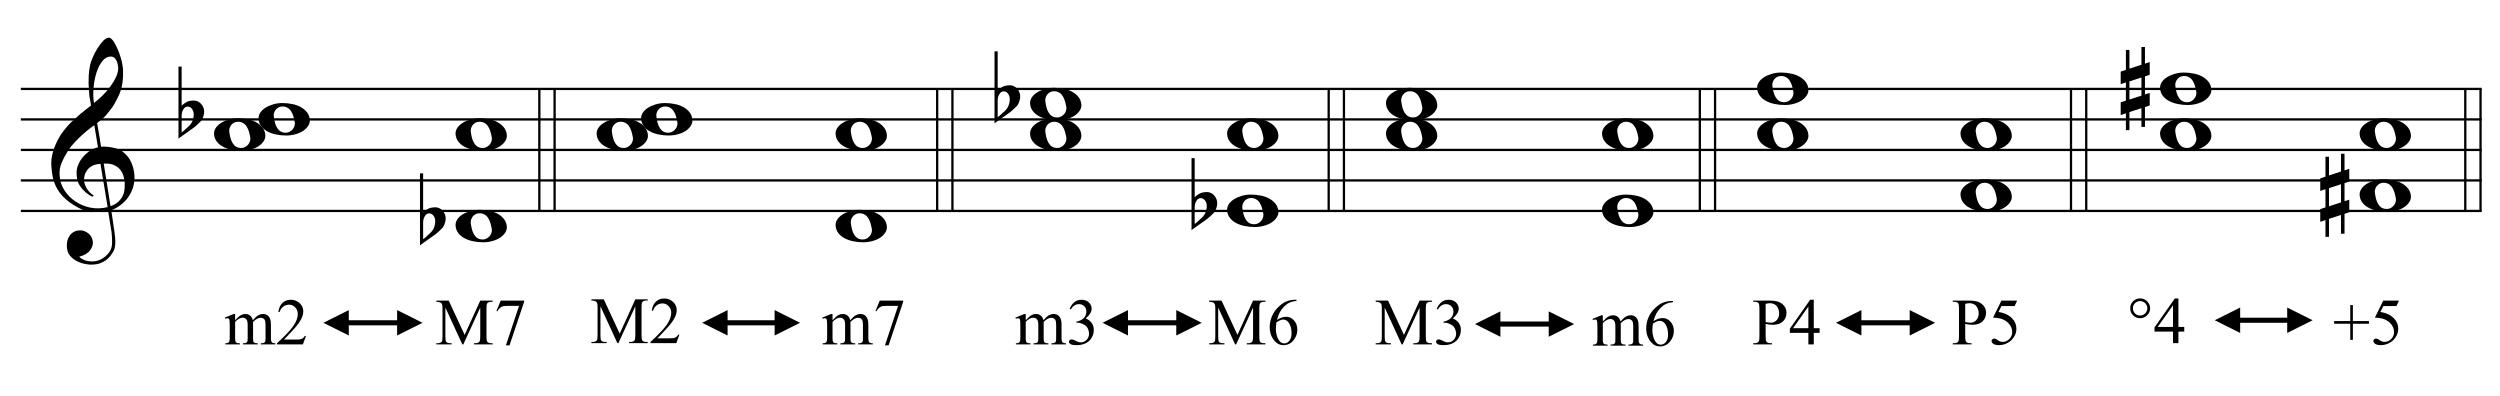 <?xml version="1.0" encoding="UTF-8"?>
<svg xmlns="http://www.w3.org/2000/svg" xmlns:xlink="http://www.w3.org/1999/xlink" width="420pt" height="66.5pt" viewBox="0 0 420 66.5" version="1.1">
<defs>
<g>
<symbol overflow="visible" id="glyph0-0">
<path style="stroke:none;" d=""/>
</symbol>
<symbol overflow="visible" id="glyph0-1">
<path style="stroke:none;" d="M 9.547 5.172 C 9.172 5.234 8.766 5.27 8.328 5.281 C 7.898 5.301 7.477 5.289 7.062 5.25 C 6.656 5.219 6.273 5.172 5.922 5.109 C 5.578 5.047 5.297 4.961 5.078 4.859 C 4.023 4.348 3.176 3.812 2.531 3.25 C 1.883 2.688 1.379 2.094 1.016 1.469 C 0.66 0.852 0.41 0.223 0.266 -0.422 C 0.129 -1.066 0.039 -1.719 0 -2.375 C -0.051 -3.082 0.008 -3.789 0.188 -4.5 C 0.375 -5.219 0.629 -5.898 0.953 -6.547 C 1.273 -7.203 1.645 -7.801 2.062 -8.344 C 2.477 -8.883 2.898 -9.363 3.328 -9.781 C 3.816 -10.238 4.328 -10.695 4.859 -11.156 C 5.398 -11.613 5.992 -12.082 6.641 -12.562 C 6.629 -12.738 6.613 -12.895 6.594 -13.031 C 6.57 -13.176 6.547 -13.316 6.516 -13.453 C 6.492 -13.598 6.461 -13.758 6.422 -13.938 C 6.391 -14.113 6.367 -14.332 6.359 -14.594 C 6.359 -14.707 6.344 -14.91 6.312 -15.203 C 6.281 -15.492 6.258 -15.848 6.25 -16.266 C 6.25 -16.68 6.258 -17.156 6.281 -17.688 C 6.312 -18.219 6.383 -18.773 6.5 -19.359 C 6.562 -19.691 6.707 -20.117 6.938 -20.641 C 7.164 -21.172 7.43 -21.68 7.734 -22.172 C 8.047 -22.672 8.367 -23.098 8.703 -23.453 C 9.047 -23.805 9.367 -23.984 9.672 -23.984 C 9.828 -23.984 9.992 -23.891 10.172 -23.703 C 10.348 -23.523 10.52 -23.281 10.688 -22.969 C 10.863 -22.664 11.031 -22.316 11.188 -21.922 C 11.352 -21.535 11.5 -21.133 11.625 -20.719 C 11.75 -20.312 11.848 -19.91 11.922 -19.516 C 11.992 -19.117 12.035 -18.77 12.047 -18.469 C 12.066 -17.758 12.039 -17.133 11.969 -16.594 C 11.906 -16.051 11.801 -15.566 11.656 -15.141 C 11.52 -14.711 11.359 -14.316 11.172 -13.953 C 10.992 -13.586 10.801 -13.223 10.594 -12.859 C 10.375 -12.484 10.148 -12.156 9.922 -11.875 C 9.703 -11.594 9.477 -11.312 9.25 -11.031 C 9 -10.727 8.738 -10.477 8.469 -10.281 C 8.207 -10.082 7.945 -9.867 7.688 -9.641 C 7.812 -8.941 7.922 -8.312 8.016 -7.75 C 8.055 -7.5 8.098 -7.258 8.141 -7.031 C 8.18 -6.801 8.211 -6.586 8.234 -6.391 C 8.266 -6.191 8.289 -6.023 8.312 -5.891 C 8.344 -5.766 8.359 -5.688 8.359 -5.656 C 8.691 -5.695 9.031 -5.695 9.375 -5.656 C 9.727 -5.625 10.062 -5.57 10.375 -5.5 C 10.695 -5.438 10.984 -5.348 11.234 -5.234 C 11.492 -5.129 11.695 -5.031 11.844 -4.938 C 12.582 -4.395 13.102 -3.77 13.406 -3.062 C 13.719 -2.363 13.898 -1.645 13.953 -0.906 C 13.992 -0.332 13.945 0.242 13.812 0.828 C 13.676 1.41 13.445 1.961 13.125 2.484 C 12.812 3.016 12.395 3.5 11.875 3.938 C 11.363 4.375 10.758 4.734 10.062 5.016 C 10.145 5.578 10.223 6.098 10.297 6.578 C 10.359 6.992 10.414 7.395 10.469 7.781 C 10.531 8.164 10.57 8.438 10.594 8.594 C 10.719 9.406 10.766 10.07 10.734 10.594 C 10.711 11.125 10.613 11.555 10.438 11.891 C 10.281 12.16 10.102 12.426 9.906 12.688 C 9.707 12.945 9.473 13.176 9.203 13.375 C 8.93 13.582 8.613 13.754 8.25 13.891 C 7.883 14.035 7.473 14.117 7.016 14.141 C 6.66 14.172 6.234 14.141 5.734 14.047 C 5.242 13.961 4.773 13.805 4.328 13.578 C 3.879 13.359 3.488 13.055 3.156 12.672 C 2.832 12.285 2.648 11.812 2.609 11.25 C 2.578 10.926 2.594 10.598 2.656 10.266 C 2.727 9.93 2.848 9.629 3.016 9.359 C 3.191 9.086 3.422 8.863 3.703 8.688 C 3.984 8.508 4.328 8.41 4.734 8.391 C 4.984 8.367 5.234 8.398 5.484 8.484 C 5.734 8.578 5.969 8.707 6.188 8.875 C 6.406 9.039 6.582 9.242 6.719 9.484 C 6.852 9.734 6.938 10.004 6.969 10.297 C 7.008 10.797 6.852 11.281 6.5 11.75 C 6.145 12.227 5.539 12.582 4.688 12.812 C 4.832 13 5.094 13.176 5.469 13.344 C 5.852 13.52 6.332 13.609 6.906 13.609 C 7.508 13.609 8.086 13.43 8.641 13.078 C 9.191 12.723 9.617 12.281 9.922 11.75 C 10.109 11.395 10.203 10.93 10.203 10.359 C 10.203 9.797 10.172 9.227 10.109 8.656 C 10.078 8.551 10.035 8.312 9.984 7.938 C 9.93 7.562 9.867 7.172 9.797 6.766 C 9.734 6.285 9.648 5.754 9.547 5.172 Z M 9.984 -20.812 C 9.453 -20.812 8.984 -20.562 8.578 -20.062 C 8.172 -19.562 7.844 -18.926 7.594 -18.156 C 7.344 -17.395 7.176 -16.555 7.094 -15.641 C 7.008 -14.723 7.031 -13.844 7.156 -13 C 7.602 -13.344 8.07 -13.754 8.562 -14.234 C 9.062 -14.723 9.508 -15.238 9.906 -15.781 C 10.312 -16.332 10.641 -16.883 10.891 -17.438 C 11.148 -18 11.258 -18.535 11.219 -19.047 C 11.195 -19.211 11.164 -19.395 11.125 -19.594 C 11.082 -19.801 11.016 -19.992 10.922 -20.172 C 10.828 -20.348 10.703 -20.5 10.547 -20.625 C 10.398 -20.75 10.211 -20.812 9.984 -20.812 Z M 9.938 4.328 C 10.531 4.117 10.988 3.848 11.312 3.516 C 11.645 3.191 11.891 2.836 12.047 2.453 C 12.203 2.078 12.289 1.695 12.312 1.312 C 12.332 0.926 12.336 0.582 12.328 0.281 C 12.297 0.039 12.234 -0.258 12.141 -0.625 C 12.055 -1 11.891 -1.359 11.641 -1.703 C 11.398 -2.047 11.051 -2.328 10.594 -2.547 C 10.145 -2.773 9.547 -2.867 8.797 -2.828 Z M 8.266 -2.781 C 7.703 -2.758 7.238 -2.648 6.875 -2.453 C 6.508 -2.254 6.223 -2.016 6.016 -1.734 C 5.805 -1.453 5.66 -1.156 5.578 -0.844 C 5.504 -0.531 5.477 -0.25 5.5 0 C 5.508 0.25 5.562 0.5 5.656 0.75 C 5.75 1.008 5.875 1.254 6.031 1.484 C 6.188 1.711 6.359 1.914 6.547 2.094 C 6.734 2.281 6.922 2.422 7.109 2.516 C 7.086 2.547 7.066 2.57 7.047 2.594 C 7.023 2.613 7 2.641 6.969 2.672 C 6.938 2.691 6.914 2.719 6.906 2.75 C 6.477 2.539 6.102 2.297 5.781 2.016 C 5.469 1.734 5.266 1.535 5.172 1.422 C 5.016 1.211 4.879 1.023 4.766 0.859 C 4.66 0.691 4.57 0.516 4.5 0.328 C 4.438 0.148 4.379 -0.047 4.328 -0.266 C 4.285 -0.484 4.258 -0.742 4.25 -1.047 C 4.219 -1.328 4.234 -1.629 4.297 -1.953 C 4.367 -2.273 4.484 -2.598 4.641 -2.922 C 4.797 -3.254 5 -3.57 5.25 -3.875 C 5.508 -4.188 5.812 -4.477 6.156 -4.75 C 6.332 -4.895 6.488 -5.004 6.625 -5.078 C 6.77 -5.16 6.906 -5.234 7.031 -5.297 C 7.156 -5.359 7.281 -5.406 7.406 -5.438 C 7.539 -5.477 7.68 -5.52 7.828 -5.562 L 7.219 -9.266 C 7.051 -9.172 6.781 -8.977 6.406 -8.688 C 6.039 -8.406 5.641 -8.066 5.203 -7.672 C 4.766 -7.273 4.332 -6.848 3.906 -6.391 C 3.477 -5.93 3.125 -5.488 2.844 -5.062 C 2.352 -4.281 1.973 -3.562 1.703 -2.906 C 1.43 -2.25 1.328 -1.539 1.391 -0.781 C 1.441 0.082 1.703 0.883 2.172 1.625 C 2.648 2.375 3.258 3 4 3.5 C 4.738 4.008 5.578 4.363 6.516 4.562 C 7.461 4.758 8.441 4.734 9.453 4.484 C 9.234 3.129 9.035 1.922 8.859 0.859 C 8.773 0.41 8.695 -0.031 8.625 -0.469 C 8.562 -0.906 8.5 -1.297 8.438 -1.641 C 8.375 -1.984 8.328 -2.258 8.297 -2.469 C 8.273 -2.676 8.266 -2.781 8.266 -2.781 Z M 8.266 -2.781 "/>
</symbol>
<symbol overflow="visible" id="glyph0-2">
<path style="stroke:none;" d="M 0 -0.062 C -0.031 -0.414 0.051 -0.754 0.25 -1.078 C 0.445 -1.398 0.727 -1.68 1.094 -1.922 C 1.469 -2.172 1.906 -2.367 2.406 -2.516 C 2.906 -2.672 3.441 -2.75 4.016 -2.75 C 4.586 -2.75 5.141 -2.691 5.672 -2.578 C 6.211 -2.473 6.691 -2.301 7.109 -2.062 C 7.523 -1.832 7.867 -1.539 8.141 -1.188 C 8.41 -0.844 8.566 -0.43 8.609 0.047 C 8.641 0.398 8.555 0.734 8.359 1.047 C 8.16 1.367 7.879 1.656 7.516 1.906 C 7.148 2.156 6.719 2.348 6.219 2.484 C 5.719 2.629 5.18 2.703 4.609 2.703 C 4.035 2.703 3.484 2.645 2.953 2.531 C 2.422 2.426 1.941 2.258 1.516 2.031 C 1.086 1.812 0.738 1.523 0.469 1.172 C 0.195 0.828 0.039 0.414 0 -0.062 Z M 2.562 -0.453 C 2.613 -0.078 2.68 0.27 2.766 0.594 C 2.859 0.926 2.984 1.211 3.141 1.453 C 3.297 1.703 3.488 1.895 3.719 2.031 C 3.945 2.164 4.234 2.234 4.578 2.234 C 4.816 2.234 5.035 2.176 5.234 2.062 C 5.43 1.957 5.598 1.82 5.734 1.656 C 5.867 1.5 5.969 1.316 6.031 1.109 C 6.094 0.91 6.113 0.719 6.094 0.531 C 6.031 0.164 5.953 -0.176 5.859 -0.5 C 5.766 -0.832 5.633 -1.125 5.469 -1.375 C 5.312 -1.625 5.113 -1.816 4.875 -1.953 C 4.633 -2.098 4.344 -2.172 4 -2.172 C 3.75 -2.172 3.523 -2.113 3.328 -2 C 3.141 -1.895 2.984 -1.758 2.859 -1.594 C 2.742 -1.438 2.656 -1.254 2.594 -1.047 C 2.539 -0.836 2.531 -0.641 2.562 -0.453 Z M 2.562 -0.453 "/>
</symbol>
<symbol overflow="visible" id="glyph0-3">
<path style="stroke:none;" d="M 0.531 -7.25 L 0.531 -2.312 C 0.719 -2.488 0.895 -2.629 1.062 -2.734 C 1.227 -2.848 1.383 -2.938 1.531 -3 C 1.688 -3.062 1.848 -3.102 2.016 -3.125 C 2.191 -3.156 2.391 -3.172 2.609 -3.172 C 2.867 -3.172 3.098 -3.113 3.297 -3 C 3.504 -2.895 3.68 -2.754 3.828 -2.578 C 3.984 -2.398 4.102 -2.203 4.188 -1.984 C 4.27 -1.766 4.312 -1.555 4.312 -1.359 C 4.32 -1.141 4.297 -0.922 4.234 -0.703 C 4.18 -0.492 4.113 -0.301 4.031 -0.125 C 3.938 0.102 3.785 0.305 3.578 0.484 C 3.379 0.672 3.195 0.844 3.031 1 C 2.977 1.062 2.863 1.16 2.688 1.297 C 2.508 1.43 2.305 1.578 2.078 1.734 C 1.859 1.898 1.625 2.066 1.375 2.234 C 1.125 2.41 0.895 2.57 0.688 2.719 C 0.488 2.863 0.32 2.984 0.188 3.078 C 0.062 3.18 0 3.234 0 3.234 L 0 -8.875 L 0.531 -8.875 Z M 2.188 -1.859 C 2.125 -1.941 2.035 -2.008 1.922 -2.062 C 1.805 -2.125 1.676 -2.156 1.531 -2.156 C 1.395 -2.156 1.258 -2.113 1.125 -2.031 C 0.988 -1.945 0.867 -1.801 0.766 -1.594 C 0.617 -1.332 0.539 -1.008 0.531 -0.625 C 0.531 -0.238 0.531 0.113 0.531 0.438 L 0.531 2.188 C 0.531 2.188 0.57 2.156 0.656 2.094 C 0.738 2.039 0.836 1.961 0.953 1.859 C 1.066 1.754 1.188 1.641 1.312 1.516 C 1.445 1.391 1.57 1.281 1.688 1.188 C 1.875 1.008 2.035 0.816 2.172 0.609 C 2.305 0.41 2.41 0.156 2.484 -0.156 C 2.566 -0.477 2.586 -0.785 2.547 -1.078 C 2.504 -1.379 2.383 -1.641 2.188 -1.859 Z M 2.188 -1.859 "/>
</symbol>
<symbol overflow="visible" id="glyph0-4">
<path style="stroke:none;" d="M 1.469 -1.266 L 1.469 1.781 L 3.484 1.125 L 3.484 -1.922 Z M 0.875 -3.203 L 0.875 -6.547 L 1.469 -6.547 L 1.469 -3.406 L 3.484 -4.062 L 3.484 -7.047 L 4.078 -7.047 L 4.078 -4.25 L 4.875 -4.516 L 4.875 -2.375 L 4.078 -2.109 L 4.078 0.922 L 4.875 0.672 L 4.875 2.781 L 4.078 3.047 L 4.078 6.391 L 3.484 6.391 L 3.484 3.234 L 1.469 3.891 L 1.469 6.922 L 0.875 6.922 L 0.875 4.094 L 0 4.391 L 0 2.25 L 0.875 1.969 L 0.875 -1.094 L 0 -0.797 L 0 -2.906 Z M 0.875 -3.203 "/>
</symbol>
<symbol overflow="visible" id="glyph1-0">
<path style="stroke:none;" d="M 1.547 0 L 1.547 -6.938 L 7.094 -6.938 L 7.094 0 Z M 1.719 -0.172 L 6.922 -0.172 L 6.922 -6.766 L 1.719 -6.766 Z M 1.719 -0.172 "/>
</symbol>
<symbol overflow="visible" id="glyph1-1">
<path style="stroke:none;" d="M 4.547 0 L 1.703 -6.188 L 1.703 -1.281 C 1.703 -0.82 1.75 -0.535 1.844 -0.422 C 1.977 -0.273 2.191 -0.203 2.484 -0.203 L 2.75 -0.203 L 2.75 0 L 0.188 0 L 0.188 -0.203 L 0.438 -0.203 C 0.75 -0.203 0.973 -0.297 1.109 -0.484 C 1.18 -0.598 1.219 -0.863 1.219 -1.281 L 1.219 -6.078 C 1.219 -6.398 1.188 -6.633 1.125 -6.781 C 1.07 -6.883 0.977 -6.973 0.844 -7.047 C 0.707 -7.117 0.488 -7.156 0.188 -7.156 L 0.188 -7.359 L 2.266 -7.359 L 4.938 -1.594 L 7.562 -7.359 L 9.641 -7.359 L 9.641 -7.156 L 9.391 -7.156 C 9.078 -7.156 8.852 -7.062 8.719 -6.875 C 8.645 -6.758 8.609 -6.492 8.609 -6.078 L 8.609 -1.281 C 8.609 -0.82 8.656 -0.535 8.75 -0.422 C 8.883 -0.273 9.098 -0.203 9.391 -0.203 L 9.641 -0.203 L 9.641 0 L 6.516 0 L 6.516 -0.203 L 6.781 -0.203 C 7.094 -0.203 7.312 -0.297 7.438 -0.484 C 7.52 -0.598 7.562 -0.863 7.562 -1.281 L 7.562 -6.188 L 4.719 0 Z M 4.547 0 "/>
</symbol>
<symbol overflow="visible" id="glyph1-2">
<path style="stroke:none;" d="M 1.125 -7.359 L 5.062 -7.359 L 5.062 -7.156 L 2.609 0.156 L 2 0.156 L 4.203 -6.469 L 2.172 -6.469 C 1.766 -6.469 1.473 -6.422 1.297 -6.328 C 0.992 -6.16 0.75 -5.906 0.562 -5.562 L 0.406 -5.609 Z M 1.125 -7.359 "/>
</symbol>
<symbol overflow="visible" id="glyph1-3">
<path style="stroke:none;" d="M 1.828 -4.062 C 2.18 -4.414 2.395 -4.625 2.469 -4.688 C 2.625 -4.82 2.797 -4.926 2.984 -5 C 3.172 -5.07 3.359 -5.109 3.547 -5.109 C 3.859 -5.109 4.125 -5.02 4.344 -4.844 C 4.57 -4.664 4.723 -4.406 4.797 -4.062 C 5.172 -4.488 5.484 -4.77 5.734 -4.906 C 5.992 -5.039 6.258 -5.109 6.531 -5.109 C 6.801 -5.109 7.035 -5.039 7.234 -4.906 C 7.441 -4.77 7.602 -4.551 7.719 -4.25 C 7.801 -4.039 7.844 -3.711 7.844 -3.266 L 7.844 -1.125 C 7.844 -0.812 7.867 -0.598 7.922 -0.484 C 7.953 -0.398 8.016 -0.328 8.109 -0.266 C 8.211 -0.211 8.375 -0.188 8.594 -0.188 L 8.594 0 L 6.141 0 L 6.141 -0.188 L 6.25 -0.188 C 6.457 -0.188 6.625 -0.227 6.75 -0.312 C 6.832 -0.375 6.891 -0.469 6.922 -0.594 C 6.93 -0.656 6.938 -0.832 6.938 -1.125 L 6.938 -3.266 C 6.938 -3.672 6.891 -3.957 6.797 -4.125 C 6.648 -4.352 6.426 -4.469 6.125 -4.469 C 5.926 -4.469 5.727 -4.414 5.531 -4.312 C 5.344 -4.219 5.113 -4.039 4.844 -3.781 L 4.828 -3.734 L 4.844 -3.5 L 4.844 -1.125 C 4.844 -0.781 4.859 -0.566 4.891 -0.484 C 4.93 -0.398 5.004 -0.328 5.109 -0.266 C 5.211 -0.211 5.391 -0.188 5.641 -0.188 L 5.641 0 L 3.141 0 L 3.141 -0.188 C 3.41 -0.188 3.598 -0.219 3.703 -0.281 C 3.805 -0.352 3.879 -0.453 3.922 -0.578 C 3.93 -0.641 3.938 -0.82 3.938 -1.125 L 3.938 -3.266 C 3.938 -3.672 3.879 -3.961 3.766 -4.141 C 3.609 -4.367 3.383 -4.484 3.094 -4.484 C 2.895 -4.484 2.703 -4.43 2.516 -4.328 C 2.211 -4.16 1.984 -3.977 1.828 -3.781 L 1.828 -1.125 C 1.828 -0.801 1.848 -0.586 1.891 -0.484 C 1.93 -0.391 1.992 -0.316 2.078 -0.266 C 2.172 -0.211 2.352 -0.188 2.625 -0.188 L 2.625 0 L 0.172 0 L 0.172 -0.188 C 0.398 -0.188 0.555 -0.211 0.641 -0.266 C 0.734 -0.316 0.801 -0.395 0.844 -0.5 C 0.895 -0.602 0.922 -0.812 0.922 -1.125 L 0.922 -3.016 C 0.922 -3.566 0.906 -3.922 0.875 -4.078 C 0.852 -4.203 0.812 -4.285 0.75 -4.328 C 0.695 -4.367 0.625 -4.391 0.531 -4.391 C 0.438 -4.391 0.316 -4.363 0.172 -4.312 L 0.094 -4.5 L 1.594 -5.109 L 1.828 -5.109 Z M 1.828 -4.062 "/>
</symbol>
<symbol overflow="visible" id="glyph1-4">
<path style="stroke:none;" d="M 5.094 -1.422 L 4.578 0 L 0.234 0 L 0.234 -0.203 C 1.516 -1.367 2.414 -2.316 2.938 -3.047 C 3.457 -3.785 3.719 -4.461 3.719 -5.078 C 3.719 -5.547 3.57 -5.926 3.281 -6.219 C 3 -6.52 2.66 -6.672 2.266 -6.672 C 1.898 -6.672 1.57 -6.566 1.281 -6.359 C 1 -6.148 0.789 -5.844 0.656 -5.438 L 0.453 -5.438 C 0.535 -6.102 0.766 -6.613 1.141 -6.969 C 1.516 -7.32 1.984 -7.5 2.547 -7.5 C 3.141 -7.5 3.633 -7.305 4.031 -6.922 C 4.438 -6.547 4.641 -6.098 4.641 -5.578 C 4.641 -5.203 4.555 -4.828 4.391 -4.453 C 4.117 -3.867 3.68 -3.25 3.078 -2.594 C 2.18 -1.613 1.617 -1.02 1.391 -0.812 L 3.312 -0.812 C 3.707 -0.812 3.984 -0.828 4.141 -0.859 C 4.297 -0.891 4.438 -0.945 4.562 -1.031 C 4.688 -1.125 4.797 -1.254 4.891 -1.422 Z M 5.094 -1.422 "/>
</symbol>
<symbol overflow="visible" id="glyph1-5">
<path style="stroke:none;" d="M 0.562 -5.953 C 0.77 -6.453 1.035 -6.832 1.359 -7.094 C 1.68 -7.363 2.082 -7.5 2.562 -7.5 C 3.145 -7.5 3.594 -7.312 3.906 -6.938 C 4.145 -6.645 4.266 -6.336 4.266 -6.016 C 4.266 -5.484 3.93 -4.93 3.266 -4.359 C 3.711 -4.18 4.051 -3.926 4.281 -3.594 C 4.508 -3.27 4.625 -2.883 4.625 -2.438 C 4.625 -1.801 4.426 -1.25 4.031 -0.781 C 3.5 -0.176 2.734 0.125 1.734 0.125 C 1.234 0.125 0.895 0.066 0.719 -0.047 C 0.539 -0.172 0.453 -0.305 0.453 -0.453 C 0.453 -0.555 0.492 -0.645 0.578 -0.719 C 0.66 -0.801 0.766 -0.844 0.891 -0.844 C 0.973 -0.844 1.062 -0.828 1.156 -0.797 C 1.219 -0.785 1.359 -0.723 1.578 -0.609 C 1.797 -0.492 1.945 -0.426 2.031 -0.406 C 2.164 -0.363 2.305 -0.344 2.453 -0.344 C 2.828 -0.344 3.148 -0.484 3.422 -0.766 C 3.691 -1.055 3.828 -1.395 3.828 -1.781 C 3.828 -2.07 3.766 -2.352 3.641 -2.625 C 3.547 -2.82 3.441 -2.973 3.328 -3.078 C 3.172 -3.223 2.957 -3.352 2.688 -3.469 C 2.414 -3.594 2.141 -3.656 1.859 -3.656 L 1.688 -3.656 L 1.688 -3.812 C 1.969 -3.852 2.254 -3.957 2.547 -4.125 C 2.836 -4.289 3.047 -4.492 3.172 -4.734 C 3.305 -4.973 3.375 -5.234 3.375 -5.516 C 3.375 -5.891 3.254 -6.191 3.016 -6.422 C 2.785 -6.648 2.492 -6.766 2.141 -6.766 C 1.586 -6.766 1.125 -6.469 0.75 -5.875 Z M 0.562 -5.953 "/>
</symbol>
<symbol overflow="visible" id="glyph1-6">
<path style="stroke:none;" d="M 4.984 -7.5 L 4.984 -7.312 C 4.504 -7.258 4.113 -7.16 3.812 -7.016 C 3.508 -6.879 3.207 -6.66 2.906 -6.359 C 2.613 -6.066 2.367 -5.738 2.172 -5.375 C 1.984 -5.02 1.828 -4.598 1.703 -4.109 C 2.223 -4.461 2.742 -4.641 3.266 -4.641 C 3.766 -4.641 4.195 -4.438 4.562 -4.031 C 4.938 -3.625 5.125 -3.102 5.125 -2.469 C 5.125 -1.852 4.938 -1.297 4.562 -0.797 C 4.113 -0.18 3.52 0.125 2.781 0.125 C 2.281 0.125 1.859 -0.039 1.516 -0.375 C 0.828 -1.02 0.484 -1.859 0.484 -2.891 C 0.484 -3.547 0.613 -4.172 0.875 -4.766 C 1.133 -5.359 1.508 -5.883 2 -6.344 C 2.488 -6.801 2.957 -7.109 3.406 -7.266 C 3.852 -7.422 4.273 -7.5 4.672 -7.5 Z M 1.609 -3.703 C 1.547 -3.223 1.516 -2.832 1.516 -2.531 C 1.516 -2.176 1.578 -1.797 1.703 -1.391 C 1.828 -0.984 2.016 -0.66 2.266 -0.422 C 2.453 -0.254 2.68 -0.172 2.953 -0.172 C 3.266 -0.172 3.539 -0.316 3.781 -0.609 C 4.031 -0.91 4.156 -1.336 4.156 -1.891 C 4.156 -2.504 4.031 -3.035 3.781 -3.484 C 3.539 -3.941 3.195 -4.172 2.75 -4.172 C 2.602 -4.172 2.453 -4.141 2.297 -4.078 C 2.141 -4.023 1.91 -3.898 1.609 -3.703 Z M 1.609 -3.703 "/>
</symbol>
<symbol overflow="visible" id="glyph1-7">
<path style="stroke:none;" d="M 2.281 -3.438 L 2.281 -1.297 C 2.281 -0.836 2.332 -0.551 2.438 -0.438 C 2.57 -0.281 2.773 -0.203 3.047 -0.203 L 3.344 -0.203 L 3.344 0 L 0.188 0 L 0.188 -0.203 L 0.469 -0.203 C 0.77 -0.203 0.988 -0.301 1.125 -0.5 C 1.195 -0.613 1.234 -0.879 1.234 -1.297 L 1.234 -6.047 C 1.234 -6.516 1.188 -6.805 1.094 -6.922 C 0.945 -7.078 0.738 -7.156 0.469 -7.156 L 0.188 -7.156 L 0.188 -7.359 L 2.875 -7.359 C 3.539 -7.359 4.062 -7.289 4.438 -7.156 C 4.812 -7.02 5.129 -6.789 5.391 -6.469 C 5.648 -6.145 5.781 -5.766 5.781 -5.328 C 5.781 -4.723 5.582 -4.234 5.188 -3.859 C 4.789 -3.484 4.234 -3.297 3.516 -3.297 C 3.336 -3.297 3.145 -3.305 2.938 -3.328 C 2.727 -3.359 2.508 -3.395 2.281 -3.438 Z M 2.281 -3.75 C 2.469 -3.719 2.633 -3.691 2.781 -3.672 C 2.938 -3.648 3.066 -3.641 3.172 -3.641 C 3.547 -3.641 3.867 -3.785 4.141 -4.078 C 4.41 -4.367 4.547 -4.75 4.547 -5.219 C 4.547 -5.531 4.477 -5.82 4.344 -6.094 C 4.219 -6.375 4.035 -6.582 3.797 -6.719 C 3.555 -6.852 3.285 -6.922 2.984 -6.922 C 2.805 -6.922 2.57 -6.883 2.281 -6.812 Z M 2.281 -3.75 "/>
</symbol>
<symbol overflow="visible" id="glyph1-8">
<path style="stroke:none;" d="M 5.172 -2.719 L 5.172 -1.938 L 4.188 -1.938 L 4.188 0 L 3.281 0 L 3.281 -1.938 L 0.172 -1.938 L 0.172 -2.641 L 3.578 -7.5 L 4.188 -7.5 L 4.188 -2.719 Z M 3.281 -2.719 L 3.281 -6.359 L 0.703 -2.719 Z M 3.281 -2.719 "/>
</symbol>
<symbol overflow="visible" id="glyph1-9">
<path style="stroke:none;" d="M 4.828 -7.359 L 4.406 -6.438 L 2.188 -6.438 L 1.703 -5.453 C 2.66 -5.305 3.422 -4.945 3.984 -4.375 C 4.461 -3.883 4.703 -3.305 4.703 -2.641 C 4.703 -2.254 4.625 -1.895 4.469 -1.562 C 4.312 -1.238 4.113 -0.957 3.875 -0.719 C 3.633 -0.488 3.367 -0.305 3.078 -0.172 C 2.66 0.023 2.234 0.125 1.797 0.125 C 1.359 0.125 1.035 0.051 0.828 -0.094 C 0.629 -0.238 0.531 -0.406 0.531 -0.594 C 0.531 -0.695 0.57 -0.785 0.656 -0.859 C 0.738 -0.93 0.844 -0.969 0.969 -0.969 C 1.062 -0.969 1.145 -0.953 1.219 -0.922 C 1.289 -0.898 1.41 -0.828 1.578 -0.703 C 1.848 -0.516 2.125 -0.422 2.406 -0.422 C 2.82 -0.422 3.191 -0.582 3.516 -0.906 C 3.836 -1.227 4 -1.617 4 -2.078 C 4 -2.523 3.852 -2.941 3.562 -3.328 C 3.281 -3.711 2.891 -4.008 2.391 -4.219 C 1.992 -4.375 1.457 -4.469 0.781 -4.5 L 2.188 -7.359 Z M 4.828 -7.359 "/>
</symbol>
<symbol overflow="visible" id="glyph1-10">
<path style="stroke:none;" d="M 2.203 -7.516 C 2.66 -7.516 3.051 -7.352 3.375 -7.031 C 3.707 -6.707 3.875 -6.312 3.875 -5.844 C 3.875 -5.383 3.707 -4.992 3.375 -4.672 C 3.051 -4.348 2.66 -4.188 2.203 -4.188 C 1.742 -4.188 1.348 -4.348 1.016 -4.672 C 0.691 -4.992 0.531 -5.383 0.531 -5.844 C 0.531 -6.312 0.691 -6.707 1.016 -7.031 C 1.336 -7.352 1.734 -7.516 2.203 -7.516 Z M 2.203 -7.062 C 1.859 -7.062 1.566 -6.941 1.328 -6.703 C 1.098 -6.473 0.984 -6.191 0.984 -5.859 C 0.984 -5.523 1.098 -5.238 1.328 -5 C 1.566 -4.758 1.859 -4.641 2.203 -4.641 C 2.535 -4.641 2.816 -4.758 3.047 -5 C 3.285 -5.238 3.406 -5.523 3.406 -5.859 C 3.406 -6.191 3.285 -6.473 3.047 -6.703 C 2.816 -6.941 2.535 -7.062 2.203 -7.062 Z M 2.203 -7.062 "/>
</symbol>
<symbol overflow="visible" id="glyph1-11">
<path style="stroke:none;" d="M 2.906 -0.766 L 2.906 -3.469 L 0.203 -3.469 L 0.203 -3.922 L 2.906 -3.922 L 2.906 -6.609 L 3.344 -6.609 L 3.344 -3.922 L 6.047 -3.922 L 6.047 -3.469 L 3.344 -3.469 L 3.344 -0.766 Z M 2.906 -0.766 "/>
</symbol>
</g>
</defs>
<g id="surface1">
<rect x="0" y="0" width="420" height="66.5" style="fill:rgb(100%,100%,100%);fill-opacity:1;stroke:none;"/>
<g style="fill:rgb(0%,0%,0%);fill-opacity:1;">
  <use xlink:href="#glyph0-1" x="8.63" y="30.312"/>
</g>
<path style="fill:none;stroke-width:0.384;stroke-linecap:butt;stroke-linejoin:miter;stroke:rgb(0%,0%,0%);stroke-opacity:1;stroke-miterlimit:10;" d="M 249.609 330.562 L 249.609 310.062 " transform="matrix(1,0,0,-1,-159,345.5)"/>
<path style="fill:none;stroke-width:0.384;stroke-linecap:butt;stroke-linejoin:miter;stroke:rgb(0%,0%,0%);stroke-opacity:1;stroke-miterlimit:10;" d="M 252.172 330.562 L 252.172 310.062 " transform="matrix(1,0,0,-1,-159,345.5)"/>
<path style="fill:none;stroke-width:0.384;stroke-linecap:butt;stroke-linejoin:miter;stroke:rgb(0%,0%,0%);stroke-opacity:1;stroke-miterlimit:10;" d="M 316.445 330.562 L 316.445 310.062 " transform="matrix(1,0,0,-1,-159,345.5)"/>
<path style="fill:none;stroke-width:0.384;stroke-linecap:butt;stroke-linejoin:miter;stroke:rgb(0%,0%,0%);stroke-opacity:1;stroke-miterlimit:10;" d="M 319.008 330.562 L 319.008 310.062 " transform="matrix(1,0,0,-1,-159,345.5)"/>
<path style="fill:none;stroke-width:0.384;stroke-linecap:butt;stroke-linejoin:miter;stroke:rgb(0%,0%,0%);stroke-opacity:1;stroke-miterlimit:10;" d="M 382.219 330.562 L 382.219 310.062 " transform="matrix(1,0,0,-1,-159,345.5)"/>
<path style="fill:none;stroke-width:0.384;stroke-linecap:butt;stroke-linejoin:miter;stroke:rgb(0%,0%,0%);stroke-opacity:1;stroke-miterlimit:10;" d="M 384.781 330.562 L 384.781 310.062 " transform="matrix(1,0,0,-1,-159,345.5)"/>
<path style="fill:none;stroke-width:0.384;stroke-linecap:butt;stroke-linejoin:miter;stroke:rgb(0%,0%,0%);stroke-opacity:1;stroke-miterlimit:10;" d="M 444.57 330.562 L 444.57 310.062 " transform="matrix(1,0,0,-1,-159,345.5)"/>
<path style="fill:none;stroke-width:0.384;stroke-linecap:butt;stroke-linejoin:miter;stroke:rgb(0%,0%,0%);stroke-opacity:1;stroke-miterlimit:10;" d="M 447.133 330.562 L 447.133 310.062 " transform="matrix(1,0,0,-1,-159,345.5)"/>
<path style="fill:none;stroke-width:0.384;stroke-linecap:butt;stroke-linejoin:miter;stroke:rgb(0%,0%,0%);stroke-opacity:1;stroke-miterlimit:10;" d="M 506.926 330.562 L 506.926 310.062 " transform="matrix(1,0,0,-1,-159,345.5)"/>
<path style="fill:none;stroke-width:0.384;stroke-linecap:butt;stroke-linejoin:miter;stroke:rgb(0%,0%,0%);stroke-opacity:1;stroke-miterlimit:10;" d="M 509.488 330.562 L 509.488 310.062 " transform="matrix(1,0,0,-1,-159,345.5)"/>
<path style="fill:none;stroke-width:0.384;stroke-linecap:butt;stroke-linejoin:miter;stroke:rgb(0%,0%,0%);stroke-opacity:1;stroke-miterlimit:10;" d="M 575.73 330.562 L 575.73 310.062 " transform="matrix(1,0,0,-1,-159,345.5)"/>
<path style="fill:none;stroke-width:0.384;stroke-linecap:butt;stroke-linejoin:miter;stroke:rgb(0%,0%,0%);stroke-opacity:1;stroke-miterlimit:10;" d="M 573.168 330.562 L 573.168 310.062 " transform="matrix(1,0,0,-1,-159,345.5)"/>
<path style="fill:none;stroke-width:0.384;stroke-linecap:butt;stroke-linejoin:miter;stroke:rgb(0%,0%,0%);stroke-opacity:1;stroke-miterlimit:10;" d="M 162.504 330.562 L 575.922 330.562 " transform="matrix(1,0,0,-1,-159,345.5)"/>
<path style="fill:none;stroke-width:0.384;stroke-linecap:butt;stroke-linejoin:miter;stroke:rgb(0%,0%,0%);stroke-opacity:1;stroke-miterlimit:10;" d="M 162.504 325.438 L 575.922 325.438 " transform="matrix(1,0,0,-1,-159,345.5)"/>
<path style="fill:none;stroke-width:0.384;stroke-linecap:butt;stroke-linejoin:miter;stroke:rgb(0%,0%,0%);stroke-opacity:1;stroke-miterlimit:10;" d="M 162.504 320.312 L 575.922 320.312 " transform="matrix(1,0,0,-1,-159,345.5)"/>
<path style="fill:none;stroke-width:0.384;stroke-linecap:butt;stroke-linejoin:miter;stroke:rgb(0%,0%,0%);stroke-opacity:1;stroke-miterlimit:10;" d="M 162.504 315.188 L 575.922 315.188 " transform="matrix(1,0,0,-1,-159,345.5)"/>
<path style="fill:none;stroke-width:0.384;stroke-linecap:butt;stroke-linejoin:miter;stroke:rgb(0%,0%,0%);stroke-opacity:1;stroke-miterlimit:10;" d="M 162.504 310.062 L 575.922 310.062 " transform="matrix(1,0,0,-1,-159,345.5)"/>
<g style="fill:rgb(0%,0%,0%);fill-opacity:1;">
  <use xlink:href="#glyph0-2" x="43.438" y="20.062"/>
</g>
<g style="fill:rgb(0%,0%,0%);fill-opacity:1;">
  <use xlink:href="#glyph0-2" x="35.964" y="22.625"/>
</g>
<g style="fill:rgb(0%,0%,0%);fill-opacity:1;">
  <use xlink:href="#glyph0-3" x="29.984" y="20.062"/>
</g>
<g style="fill:rgb(0%,0%,0%);fill-opacity:1;">
  <use xlink:href="#glyph0-2" x="76.537" y="22.625"/>
</g>
<g style="fill:rgb(0%,0%,0%);fill-opacity:1;">
  <use xlink:href="#glyph0-2" x="76.537" y="38"/>
</g>
<g style="fill:rgb(0%,0%,0%);fill-opacity:1;">
  <use xlink:href="#glyph0-3" x="70.557" y="38"/>
</g>
<g style="fill:rgb(0%,0%,0%);fill-opacity:1;">
  <use xlink:href="#glyph1-1" x="73.12" y="57.859"/>
  <use xlink:href="#glyph1-2" x="82.994" y="57.859"/>
</g>
<g style="fill:rgb(0%,0%,0%);fill-opacity:1;">
  <use xlink:href="#glyph1-3" x="37.672" y="57.859"/>
  <use xlink:href="#glyph1-4" x="46.309" y="57.859"/>
</g>
<path style=" stroke:none;fill-rule:nonzero;fill:rgb(0%,0%,0%);fill-opacity:1;" d="M 70.984 54.23 L 66.715 52.094 L 66.715 56.363 L 70.984 54.23 "/>
<path style=" stroke:none;fill-rule:nonzero;fill:rgb(0%,0%,0%);fill-opacity:1;" d="M 54.328 54.23 L 58.598 56.363 L 58.598 52.094 L 54.328 54.23 "/>
<path style="fill:none;stroke-width:0.854;stroke-linecap:butt;stroke-linejoin:miter;stroke:rgb(0%,0%,0%);stroke-opacity:1;stroke-miterlimit:10;" d="M 227.531 291.27 L 216.059 291.27 " transform="matrix(1,0,0,-1,-159,345.5)"/>
<g style="fill:rgb(0%,0%,0%);fill-opacity:1;">
  <use xlink:href="#glyph0-2" x="107.713" y="20.062"/>
</g>
<g style="fill:rgb(0%,0%,0%);fill-opacity:1;">
  <use xlink:href="#glyph0-2" x="100.24" y="22.625"/>
</g>
<g style="fill:rgb(0%,0%,0%);fill-opacity:1;">
  <use xlink:href="#glyph0-2" x="140.385" y="22.625"/>
</g>
<g style="fill:rgb(0%,0%,0%);fill-opacity:1;">
  <use xlink:href="#glyph0-2" x="140.385" y="38"/>
</g>
<g style="fill:rgb(0%,0%,0%);fill-opacity:1;">
  <use xlink:href="#glyph1-1" x="99.172" y="57.646"/>
  <use xlink:href="#glyph1-4" x="109.046" y="57.646"/>
</g>
<g style="fill:rgb(0%,0%,0%);fill-opacity:1;">
  <use xlink:href="#glyph1-3" x="138.036" y="57.859"/>
  <use xlink:href="#glyph1-2" x="146.673" y="57.859"/>
</g>
<path style=" stroke:none;fill-rule:nonzero;fill:rgb(0%,0%,0%);fill-opacity:1;" d="M 134.406 54.23 L 130.137 52.094 L 130.137 56.363 L 134.406 54.23 "/>
<path style=" stroke:none;fill-rule:nonzero;fill:rgb(0%,0%,0%);fill-opacity:1;" d="M 117.965 54.23 L 122.234 56.363 L 122.234 52.094 L 117.965 54.23 "/>
<path style="fill:none;stroke-width:0.854;stroke-linecap:butt;stroke-linejoin:miter;stroke:rgb(0%,0%,0%);stroke-opacity:1;stroke-miterlimit:10;" d="M 291.023 291.27 L 279.555 291.27 " transform="matrix(1,0,0,-1,-159,345.5)"/>
<g style="fill:rgb(0%,0%,0%);fill-opacity:1;">
  <use xlink:href="#glyph0-2" x="173.057" y="17.5"/>
</g>
<g style="fill:rgb(0%,0%,0%);fill-opacity:1;">
  <use xlink:href="#glyph0-2" x="173.057" y="22.625"/>
</g>
<g style="fill:rgb(0%,0%,0%);fill-opacity:1;">
  <use xlink:href="#glyph0-3" x="167.078" y="17.5"/>
</g>
<g style="fill:rgb(0%,0%,0%);fill-opacity:1;">
  <use xlink:href="#glyph0-2" x="206.156" y="22.625"/>
</g>
<g style="fill:rgb(0%,0%,0%);fill-opacity:1;">
  <use xlink:href="#glyph0-2" x="206.156" y="35.438"/>
</g>
<g style="fill:rgb(0%,0%,0%);fill-opacity:1;">
  <use xlink:href="#glyph0-3" x="200.177" y="35.438"/>
</g>
<g style="fill:rgb(0%,0%,0%);fill-opacity:1;">
  <use xlink:href="#glyph1-3" x="170.495" y="57.859"/>
  <use xlink:href="#glyph1-5" x="179.132" y="57.859"/>
</g>
<g style="fill:rgb(0%,0%,0%);fill-opacity:1;">
  <use xlink:href="#glyph1-1" x="202.953" y="57.859"/>
  <use xlink:href="#glyph1-6" x="212.827" y="57.859"/>
</g>
<path style=" stroke:none;fill-rule:nonzero;fill:rgb(0%,0%,0%);fill-opacity:1;" d="M 201.887 54.23 L 197.613 52.094 L 197.613 56.363 L 201.887 54.23 "/>
<path style=" stroke:none;fill-rule:nonzero;fill:rgb(0%,0%,0%);fill-opacity:1;" d="M 185.23 54.23 L 189.5 56.363 L 189.5 52.094 L 185.23 54.23 "/>
<path style="fill:none;stroke-width:0.854;stroke-linecap:butt;stroke-linejoin:miter;stroke:rgb(0%,0%,0%);stroke-opacity:1;stroke-miterlimit:10;" d="M 358.418 291.27 L 346.945 291.27 " transform="matrix(1,0,0,-1,-159,345.5)"/>
<g style="fill:rgb(0%,0%,0%);fill-opacity:1;">
  <use xlink:href="#glyph0-2" x="232.849" y="17.5"/>
</g>
<g style="fill:rgb(0%,0%,0%);fill-opacity:1;">
  <use xlink:href="#glyph0-2" x="232.849" y="22.625"/>
</g>
<g style="fill:rgb(0%,0%,0%);fill-opacity:1;">
  <use xlink:href="#glyph0-2" x="269.151" y="22.625"/>
</g>
<g style="fill:rgb(0%,0%,0%);fill-opacity:1;">
  <use xlink:href="#glyph0-2" x="269.151" y="35.438"/>
</g>
<g style="fill:rgb(0%,0%,0%);fill-opacity:1;">
  <use xlink:href="#glyph1-1" x="230.927" y="57.859"/>
  <use xlink:href="#glyph1-5" x="240.801" y="57.859"/>
</g>
<g style="fill:rgb(0%,0%,0%);fill-opacity:1;">
  <use xlink:href="#glyph1-3" x="267.443" y="58.073"/>
  <use xlink:href="#glyph1-6" x="276.08" y="58.073"/>
</g>
<path style=" stroke:none;fill-rule:nonzero;fill:rgb(0%,0%,0%);fill-opacity:1;" d="M 264.453 54.441 L 260.184 52.309 L 260.184 56.578 L 264.453 54.441 "/>
<path style=" stroke:none;fill-rule:nonzero;fill:rgb(0%,0%,0%);fill-opacity:1;" d="M 247.797 54.441 L 252.066 56.578 L 252.066 52.309 L 247.797 54.441 "/>
<path style="fill:none;stroke-width:0.854;stroke-linecap:butt;stroke-linejoin:miter;stroke:rgb(0%,0%,0%);stroke-opacity:1;stroke-miterlimit:10;" d="M 421.031 291.059 L 409.562 291.059 " transform="matrix(1,0,0,-1,-159,345.5)"/>
<g style="fill:rgb(0%,0%,0%);fill-opacity:1;">
  <use xlink:href="#glyph0-2" x="295.203" y="14.938"/>
</g>
<g style="fill:rgb(0%,0%,0%);fill-opacity:1;">
  <use xlink:href="#glyph0-2" x="295.203" y="22.625"/>
</g>
<g style="fill:rgb(0%,0%,0%);fill-opacity:1;">
  <use xlink:href="#glyph0-2" x="329.37" y="22.625"/>
</g>
<g style="fill:rgb(0%,0%,0%);fill-opacity:1;">
  <use xlink:href="#glyph0-2" x="329.37" y="32.875"/>
</g>
<g style="fill:rgb(0%,0%,0%);fill-opacity:1;">
  <use xlink:href="#glyph1-7" x="294.349" y="57.859"/>
  <use xlink:href="#glyph1-8" x="300.525" y="57.859"/>
</g>
<g style="fill:rgb(0%,0%,0%);fill-opacity:1;">
  <use xlink:href="#glyph1-7" x="327.875" y="57.859"/>
  <use xlink:href="#glyph1-9" x="334.051" y="57.859"/>
</g>
<path style=" stroke:none;fill-rule:nonzero;fill:rgb(0%,0%,0%);fill-opacity:1;" d="M 325.098 54.23 L 320.828 52.094 L 320.828 56.363 L 325.098 54.23 "/>
<path style=" stroke:none;fill-rule:nonzero;fill:rgb(0%,0%,0%);fill-opacity:1;" d="M 308.441 54.23 L 312.715 56.363 L 312.715 52.094 L 308.441 54.23 "/>
<path style="fill:none;stroke-width:0.854;stroke-linecap:butt;stroke-linejoin:miter;stroke:rgb(0%,0%,0%);stroke-opacity:1;stroke-miterlimit:10;" d="M 481.637 291.27 L 470.164 291.27 " transform="matrix(1,0,0,-1,-159,345.5)"/>
<g style="fill:rgb(0%,0%,0%);fill-opacity:1;">
  <use xlink:href="#glyph0-2" x="362.896" y="14.938"/>
</g>
<g style="fill:rgb(0%,0%,0%);fill-opacity:1;">
  <use xlink:href="#glyph0-2" x="362.896" y="22.625"/>
</g>
<g style="fill:rgb(0%,0%,0%);fill-opacity:1;">
  <use xlink:href="#glyph0-4" x="356.276" y="14.938"/>
</g>
<g style="fill:rgb(0%,0%,0%);fill-opacity:1;">
  <use xlink:href="#glyph0-2" x="396.422" y="22.625"/>
</g>
<g style="fill:rgb(0%,0%,0%);fill-opacity:1;">
  <use xlink:href="#glyph0-2" x="396.422" y="32.875"/>
</g>
<g style="fill:rgb(0%,0%,0%);fill-opacity:1;">
  <use xlink:href="#glyph0-4" x="389.802" y="32.875"/>
</g>
<g style="fill:rgb(0%,0%,0%);fill-opacity:1;">
  <use xlink:href="#glyph1-10" x="357.344" y="57.646"/>
  <use xlink:href="#glyph1-8" x="361.784" y="57.646"/>
</g>
<g style="fill:rgb(0%,0%,0%);fill-opacity:1;">
  <use xlink:href="#glyph1-11" x="391.938" y="57.859"/>
  <use xlink:href="#glyph1-9" x="398.2" y="57.859"/>
</g>
<path style=" stroke:none;fill-rule:nonzero;fill:rgb(0%,0%,0%);fill-opacity:1;" d="M 388.52 53.801 L 384.25 51.668 L 384.25 55.938 L 388.52 53.801 "/>
<path style=" stroke:none;fill-rule:nonzero;fill:rgb(0%,0%,0%);fill-opacity:1;" d="M 372.078 53.801 L 376.348 55.938 L 376.348 51.668 L 372.078 53.801 "/>
<path style="fill:none;stroke-width:0.854;stroke-linecap:butt;stroke-linejoin:miter;stroke:rgb(0%,0%,0%);stroke-opacity:1;stroke-miterlimit:10;" d="M 545.133 291.699 L 533.66 291.699 " transform="matrix(1,0,0,-1,-159,345.5)"/>
</g>
</svg>

